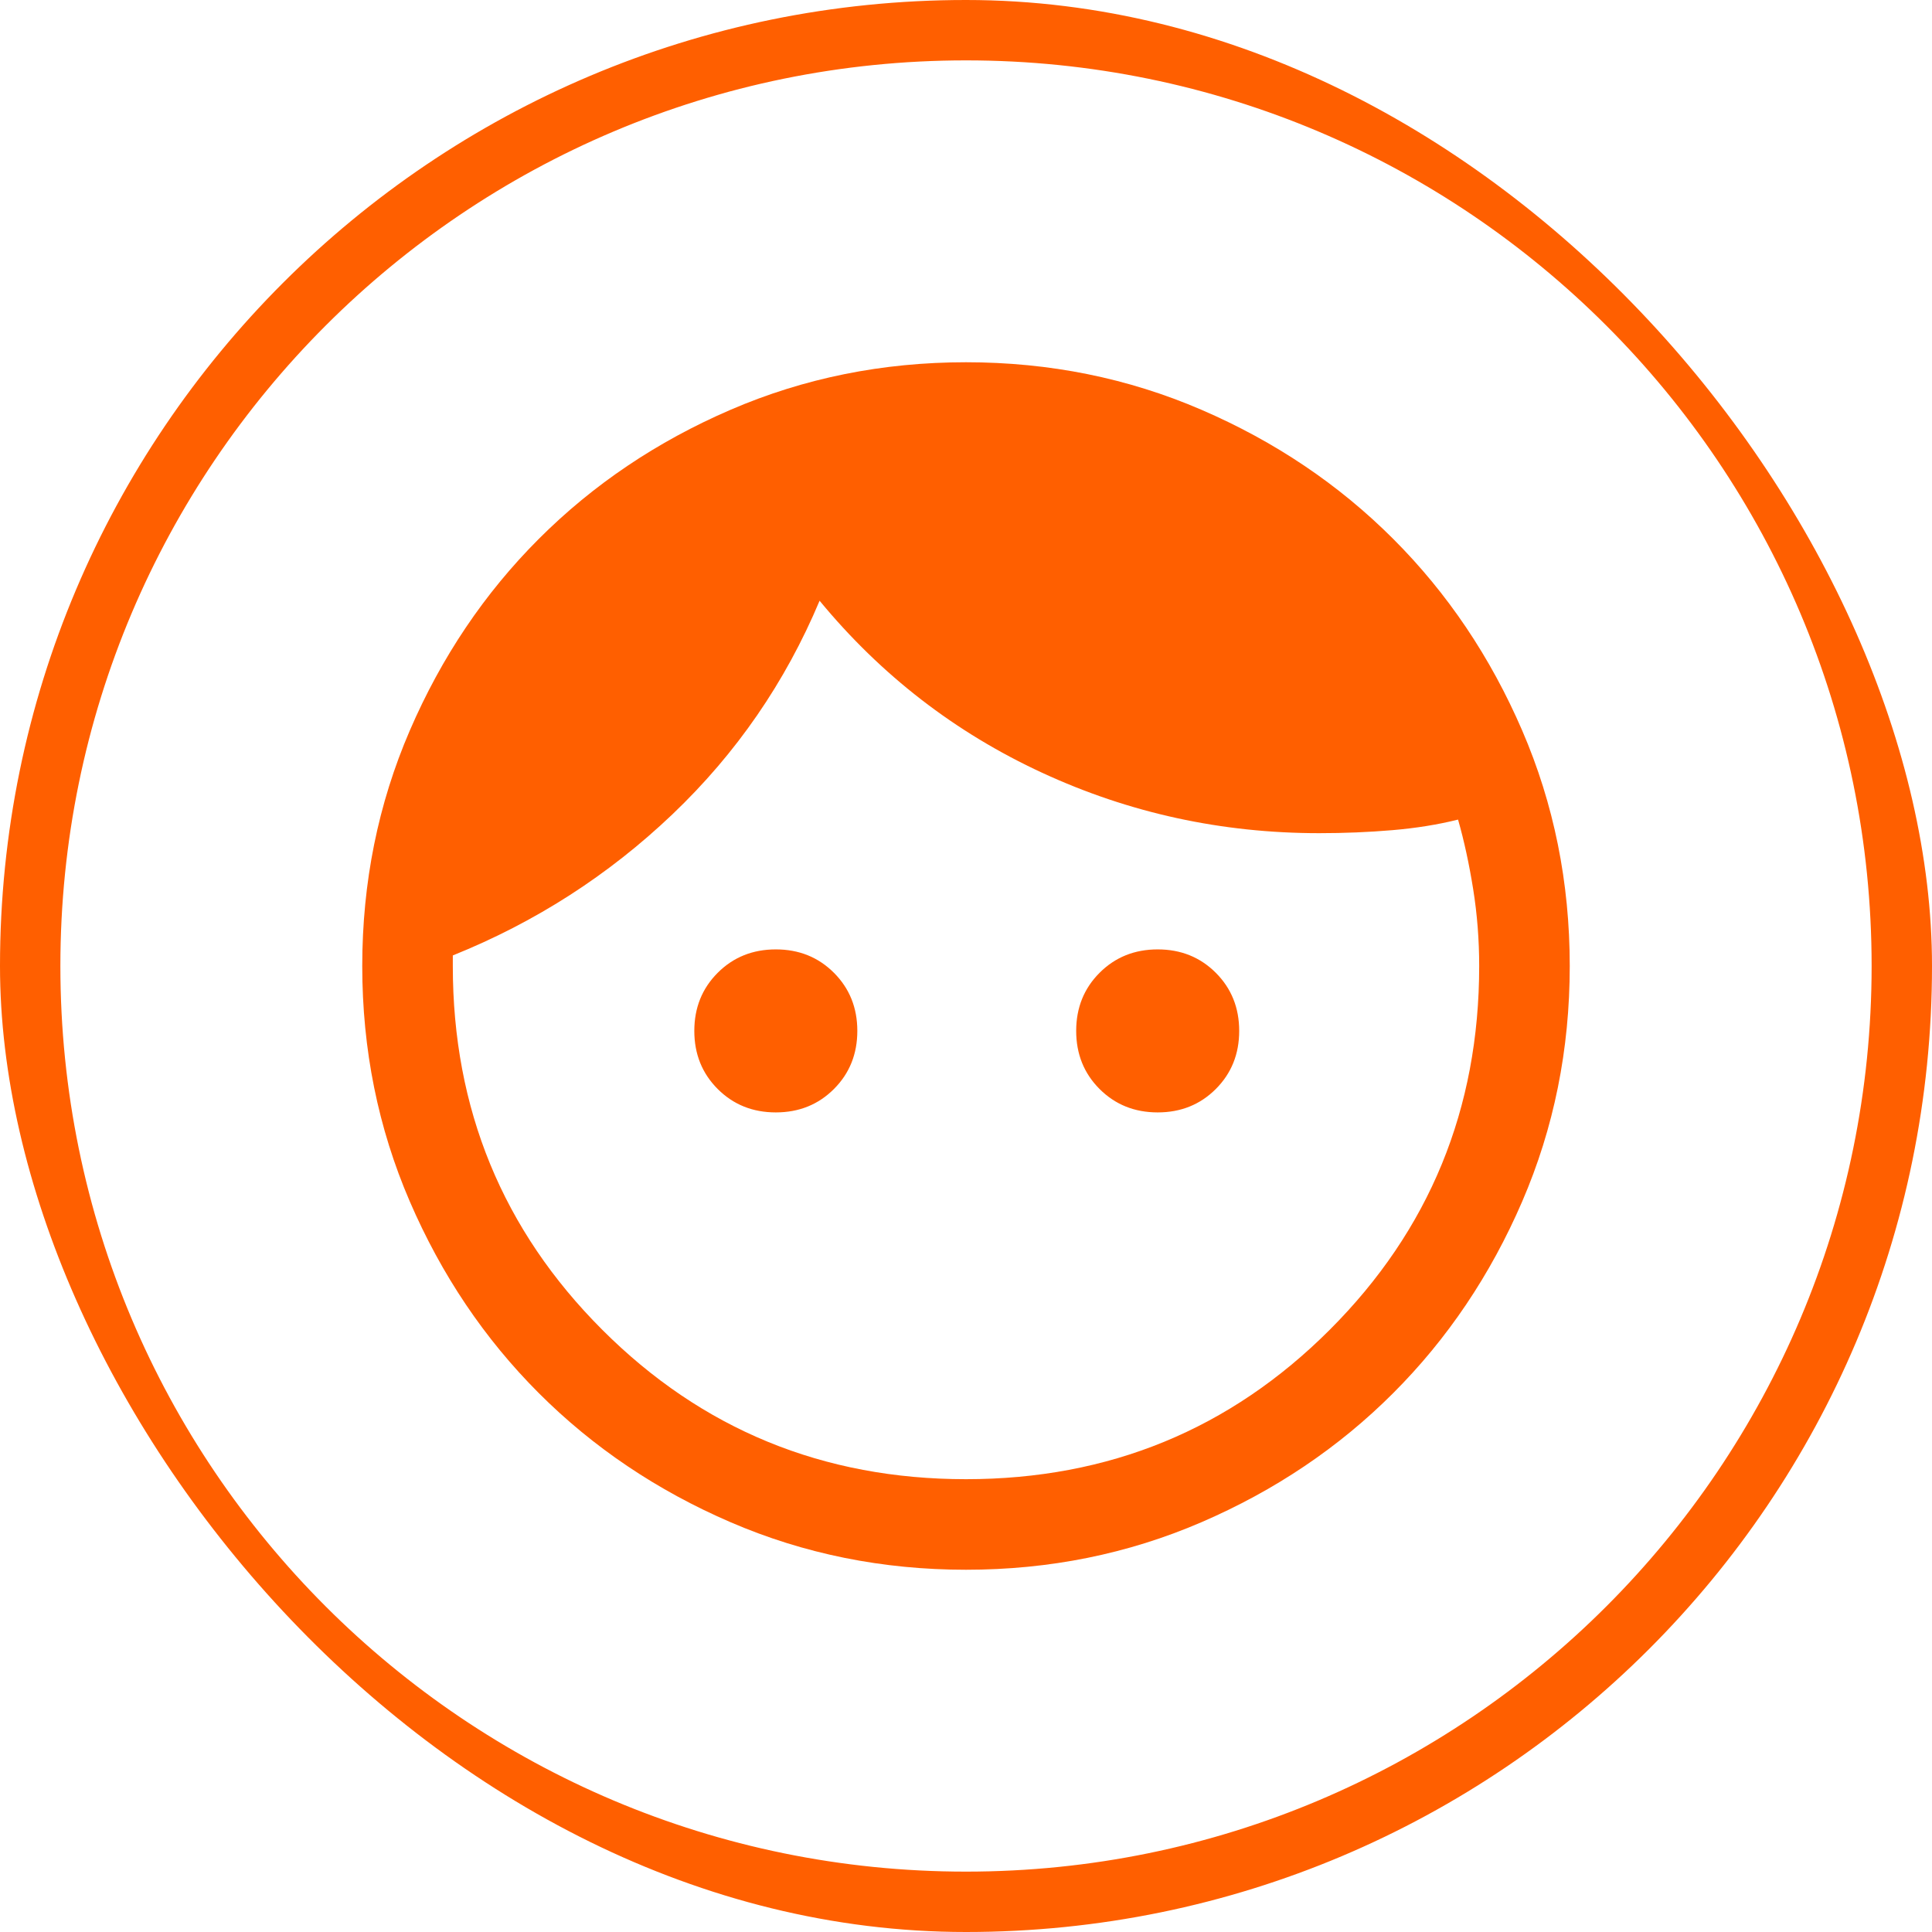 <svg width="128" height="128" viewBox="0 0 128 128" fill="none" xmlns="http://www.w3.org/2000/svg">
<g clip-path="url(#clip0_1_2)">
<path fill-rule="evenodd" clip-rule="evenodd" d="M64 128C99.346 128 128 99.346 128 64C128 28.654 99.346 0 64 0C28.654 0 0 28.654 0 64C0 99.346 28.654 128 64 128ZM64 124C97.137 124 124 97.137 124 64C124 30.863 97.137 4 64 4C30.863 4 4 30.863 4 64C4 97.137 30.863 124 64 124Z" fill="#FF5F00"/>
<path d="M51.4 73.7C49.867 73.7 48.583 73.183 47.55 72.15C46.517 71.117 46 69.833 46 68.3C46 66.767 46.517 65.483 47.55 64.45C48.583 63.417 49.867 62.9 51.4 62.9C52.933 62.9 54.217 63.417 55.25 64.45C56.283 65.483 56.8 66.767 56.8 68.3C56.8 69.833 56.283 71.117 55.25 72.15C54.217 73.183 52.933 73.7 51.4 73.7ZM76.7 73.7C75.167 73.7 73.883 73.183 72.85 72.15C71.817 71.117 71.3 69.833 71.3 68.3C71.3 66.767 71.817 65.483 72.85 64.45C73.883 63.417 75.167 62.9 76.7 62.9C78.233 62.9 79.517 63.417 80.55 64.45C81.583 65.483 82.1 66.767 82.1 68.3C82.1 69.833 81.583 71.117 80.55 72.15C79.517 73.183 78.233 73.7 76.7 73.7ZM64 98C73.467 98 81.5 94.7 88.1 88.1C94.7 81.5 98 73.467 98 64C98 62.267 97.867 60.567 97.6 58.9C97.333 57.233 97 55.7 96.6 54.3C95.267 54.633 93.817 54.867 92.25 55C90.683 55.133 89.067 55.2 87.4 55.2C80.933 55.2 74.817 53.867 69.05 51.2C63.283 48.533 58.367 44.733 54.3 39.8C52.033 45.2 48.783 49.917 44.55 53.95C40.317 57.983 35.467 61.1 30 63.3V64C30 73.467 33.3 81.5 39.9 88.1C46.5 94.7 54.533 98 64 98ZM64 104C58.467 104 53.267 102.95 48.4 100.85C43.533 98.75 39.3 95.9 35.7 92.3C32.1 88.7 29.25 84.467 27.15 79.6C25.05 74.733 24 69.533 24 64C24 58.467 25.05 53.267 27.15 48.4C29.25 43.533 32.1 39.3 35.7 35.7C39.3 32.1 43.533 29.25 48.4 27.15C53.267 25.05 58.467 24 64 24C69.533 24 74.733 25.05 79.6 27.15C84.467 29.25 88.7 32.1 92.3 35.7C95.9 39.3 98.75 43.533 100.85 48.4C102.95 53.267 104 58.467 104 64C104 69.533 102.95 74.733 100.85 79.6C98.75 84.467 95.9 88.7 92.3 92.3C88.7 95.9 84.467 98.75 79.6 100.85C74.733 102.95 69.533 104 64 104Z" fill="#FF5F00"/>
</g>
<defs>
<clipPath id="clip0_1_2">
<rect width="128" height="128" rx="64" fill="white"/>
</clipPath>
</defs>
</svg>
